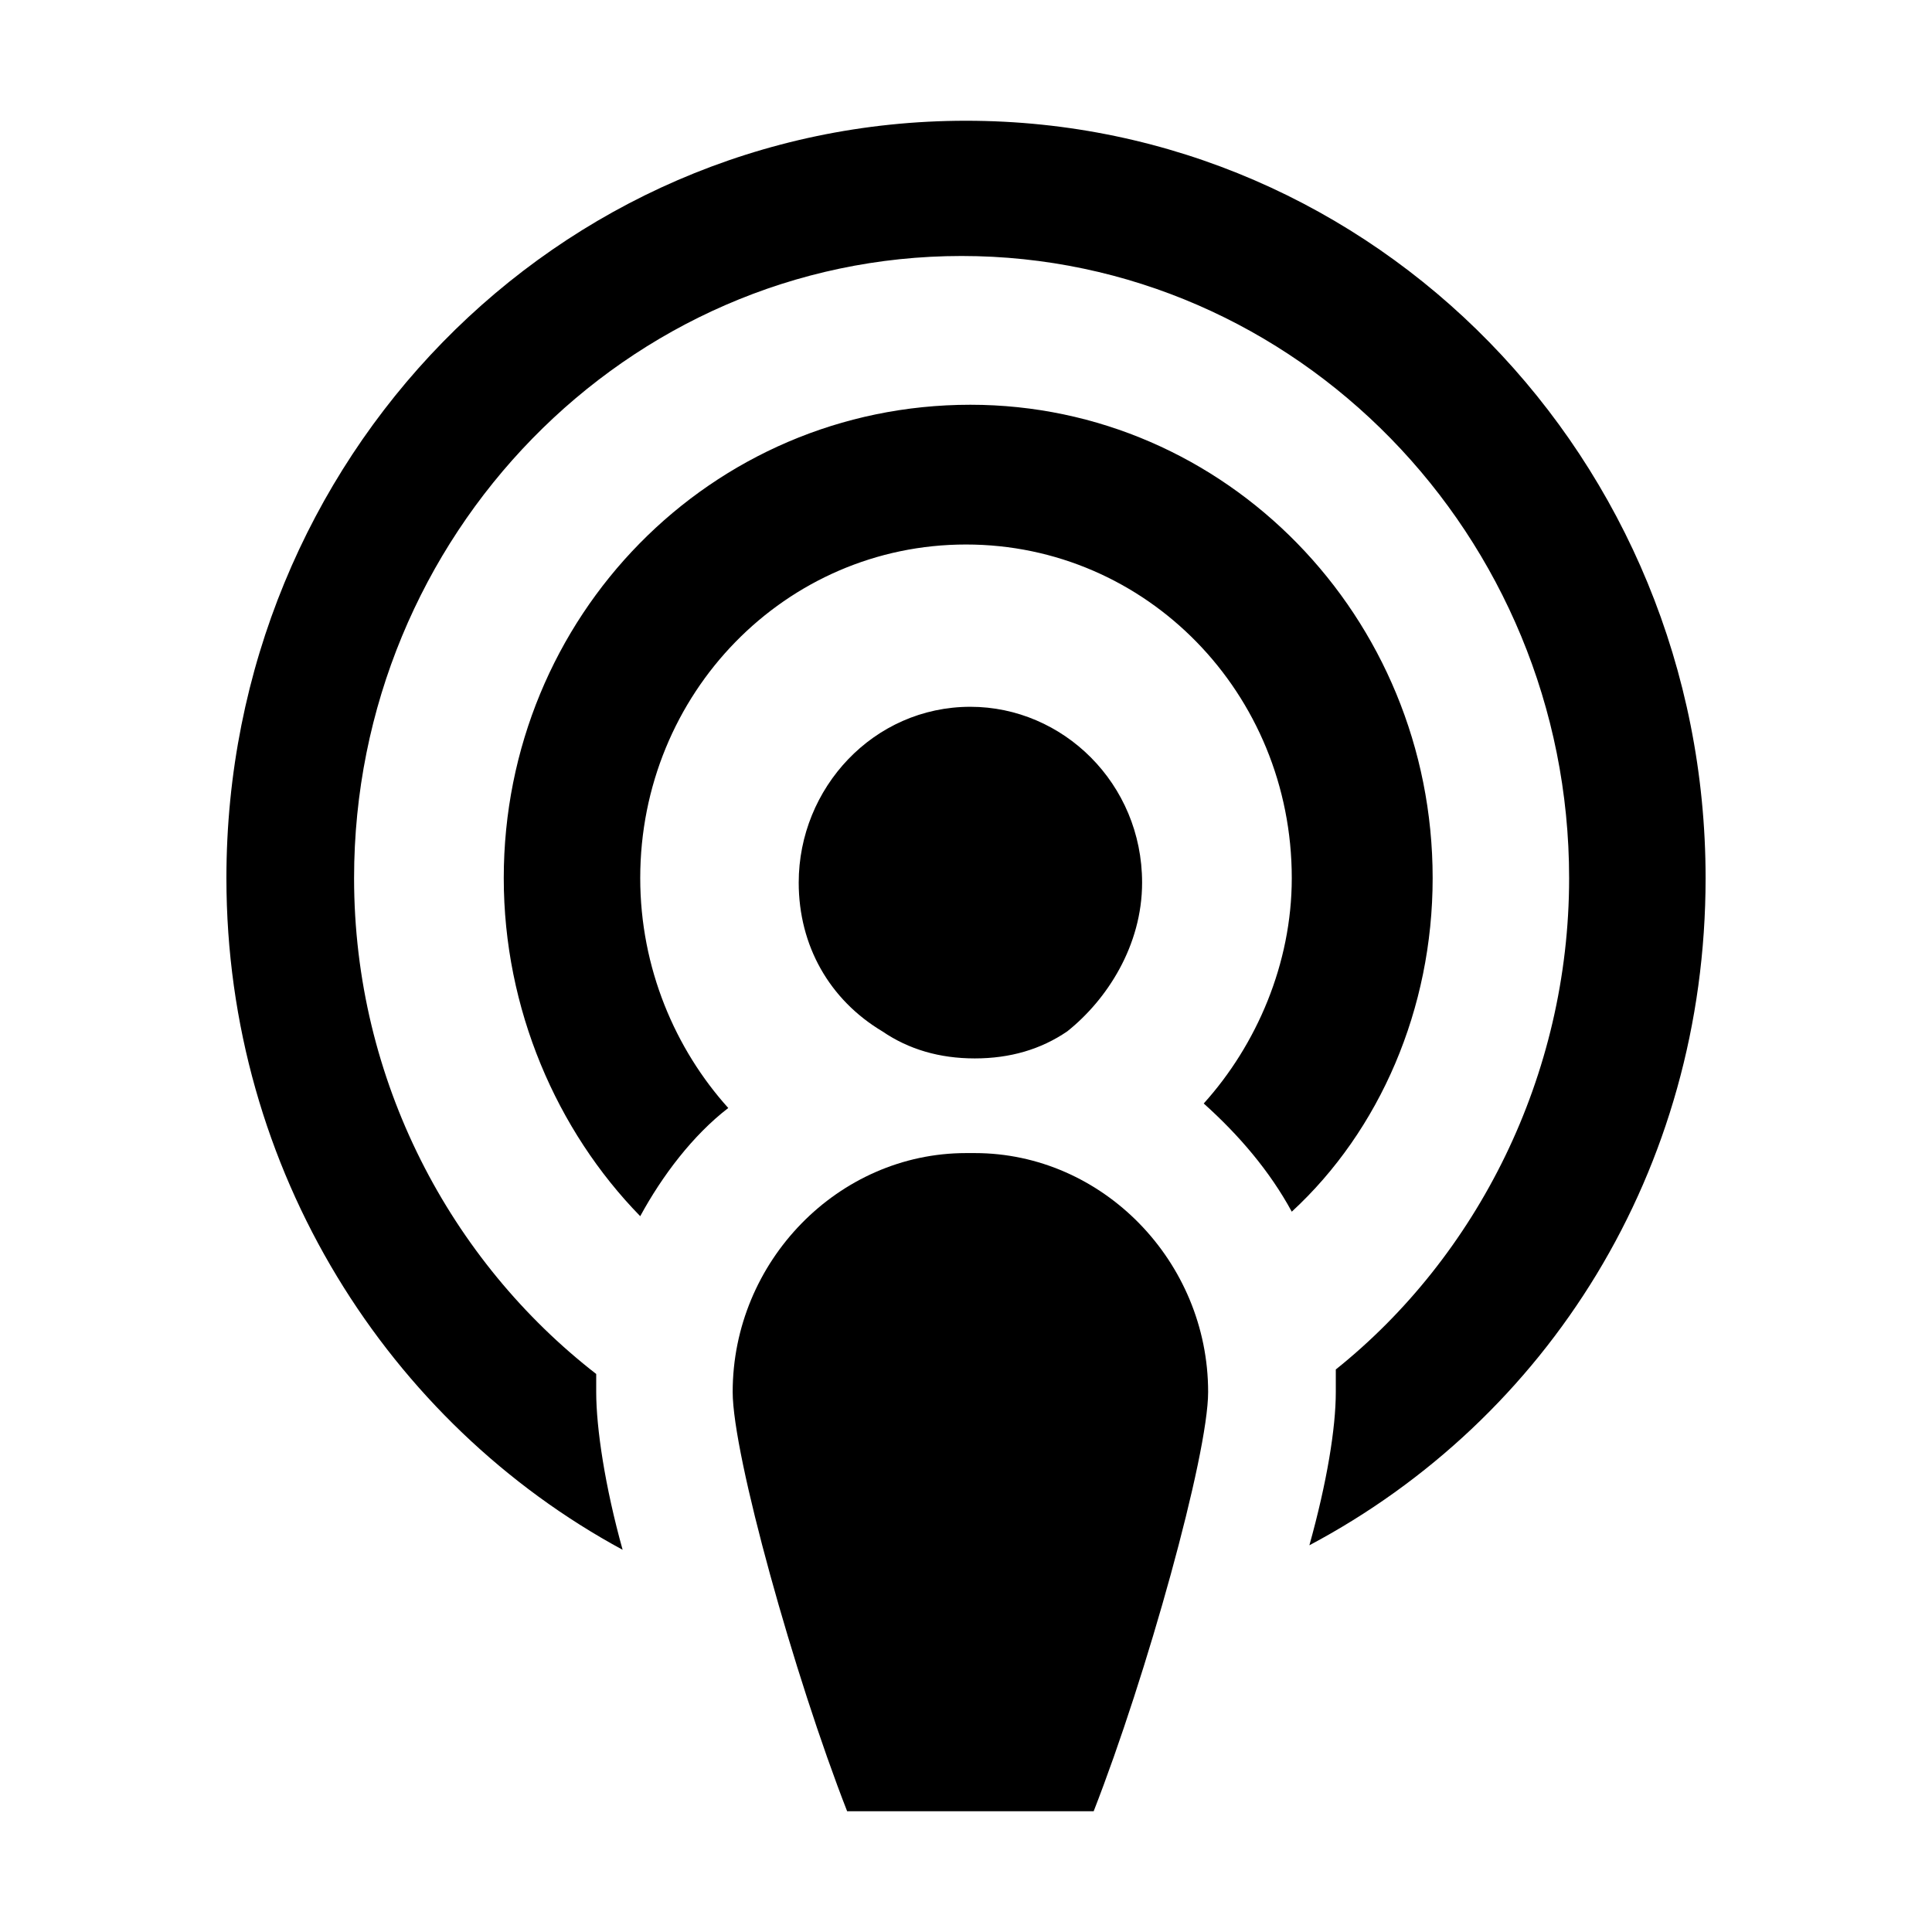 <?xml version="1.0" standalone="no"?><!DOCTYPE svg PUBLIC "-//W3C//DTD SVG 1.1//EN" "http://www.w3.org/Graphics/SVG/1.1/DTD/svg11.dtd"><svg t="1655867798256" class="icon" viewBox="0 0 1024 1024" version="1.1" xmlns="http://www.w3.org/2000/svg" p-id="5669" xmlns:xlink="http://www.w3.org/1999/xlink" width="200" height="200"><defs><style type="text/css">@font-face { font-family: feedback-iconfont; src: url("//at.alicdn.com/t/font_1031158_u69w8yhxdu.woff2?t=1630033759944") format("woff2"), url("//at.alicdn.com/t/font_1031158_u69w8yhxdu.woff?t=1630033759944") format("woff"), url("//at.alicdn.com/t/font_1031158_u69w8yhxdu.ttf?t=1630033759944") format("truetype"); }
</style></defs><path d="M512.002 64c217 0 392 179.2 392 401.408 0 155.307-84 286.72-210 353.621 9.333-33.45 14-62.122 14-81.237v-11.947c74.666-59.733 123.666-155.306 123.666-260.437 0-181.59-144.666-329.728-322-329.728-177.333 0-322 148.139-322 329.728 0 107.52 51.334 203.093 128.334 262.827v9.557c0 19.115 4.666 50.176 14 83.627-123.667-66.902-210-200.704-210-356.011 0-222.208 175-401.408 392-401.408z m2.333 150.528c135.333 0 245 112.299 245 250.88 0 69.29-28 133.803-74.667 176.81-11.666-21.503-28-40.618-46.666-57.343 28-31.062 46.666-74.07 46.666-119.467 0-97.963-77-176.81-172.666-176.81-95.667 0-172.667 78.847-172.667 176.81 0 47.787 18.667 90.795 46.667 121.856-18.667 14.336-35 35.84-46.667 57.344-44.333-45.397-72.333-109.91-72.333-179.2 0-138.581 109.666-250.88 247.333-250.88z m0 160.085c49 0 91 40.619 91 93.184 0 33.451-18.667 62.123-39.667 78.848-14 9.558-30.333 14.336-49 14.336-18.666 0-35-4.778-49-14.336-28-16.725-44.333-45.397-44.333-78.848 0-50.176 39.667-93.184 91-93.184z" p-id="5670" ></path><path d="M449.002 960h130.666c28-71.68 60.667-188.757 60.667-222.208 0-69.29-56-126.635-123.667-126.635h-2.333-2.333c-67.667 0-123.667 57.344-123.667 126.635 0 33.45 32.667 150.528 60.667 222.208z" p-id="5671" ></path></svg>